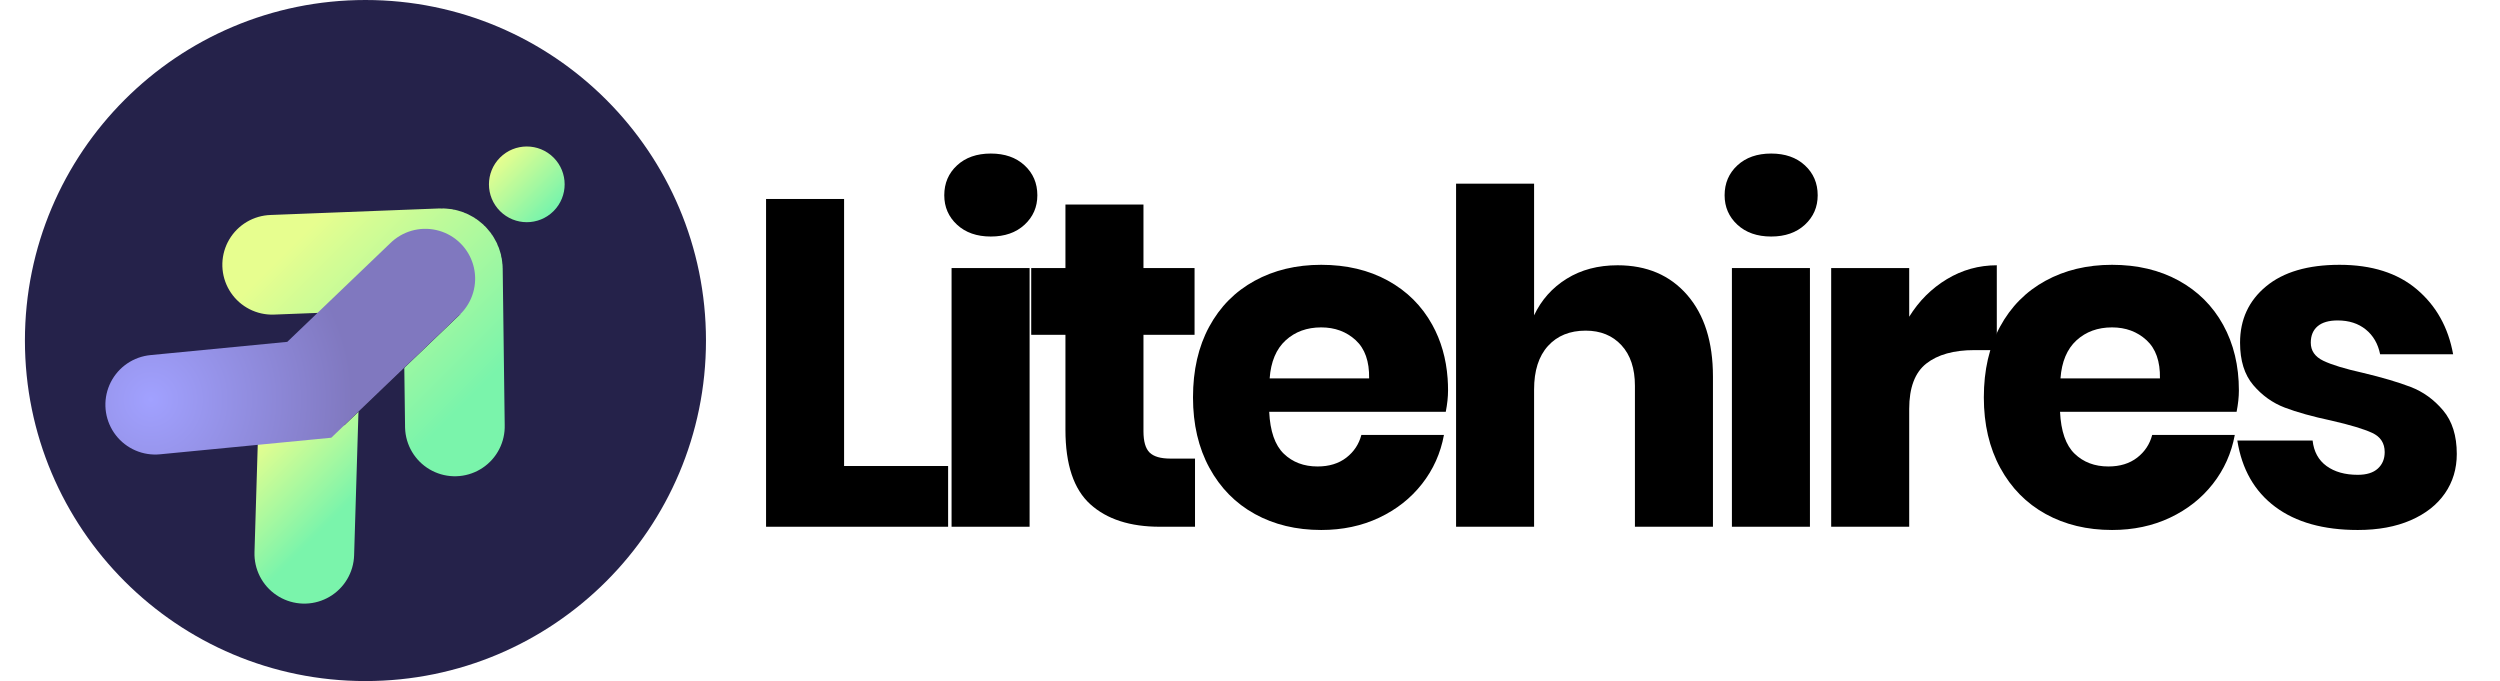 <?xml version="1.0" encoding="utf-8"?>
<svg viewBox="0 0 301 82" xmlns="http://www.w3.org/2000/svg">
  <defs>
    <linearGradient x1="50%" y1="96%" x2="50%" y2="-2.22044605e-14%" id="linearGradient-1">
      <stop stop-color="#7AF4AB" offset="0"/>
      <stop stop-color="#E7FE8F" offset="1"/>
    </linearGradient>
    <filter x="-53.4%" y="-122.3%" width="206.7%" height="393.6%" filterUnits="objectBoundingBox" id="filter-4">
      <feMorphology radius="6" operator="dilate" in="SourceAlpha" result="shadowSpreadOuter1"/>
      <feOffset dx="0" dy="3" in="shadowSpreadOuter1" result="shadowOffsetOuter1"/>
      <feMorphology radius="6" operator="erode" in="SourceAlpha" result="shadowInner"/>
      <feOffset dx="0" dy="3" in="shadowInner" result="shadowInner"/>
      <feComposite in="shadowOffsetOuter1" in2="shadowInner" operator="out" result="shadowOffsetOuter1"/>
      <feGaussianBlur stdDeviation="3.5" in="shadowOffsetOuter1" result="shadowBlurOuter1"/>
      <feColorMatrix values="0 0 0 0 0.296   0 0 0 0 0.254   0 0 0 0 0.581  0 0 0 0.535 0" type="matrix" in="shadowBlurOuter1"/>
    </filter>
    <radialGradient cx="0.271%" cy="-6.608%" r="197.996%" gradientTransform="translate(0.003,-0.066),scale(0.364,1),translate(-0.003,0.066)" id="radialGradient-2">
      <stop stop-color="#A1A1FF" offset="0"/>
      <stop stop-color="#8078BF" offset="1"/>
    </radialGradient>
  </defs>
  <g id="Logo" stroke="none" stroke-width="1" fill="none" fill-rule="evenodd">
    <g>
      <g id="Group-8" transform="matrix(1, 0, 0, 1, 92, 18)" fill="#FFFFFF" fill-rule="nonzero">
        <polygon id="Path" points="9.628 38.108 22.153 38.108 22.153 45.42 0.234 45.42 0.234 5.957 9.628 5.957" style="fill: rgb(0, 0, 0);"/>
        <path d="M21.69,5.511 C21.69,4.059 22.203,2.859 23.228,1.91 C24.254,0.962 25.609,0.487 27.293,0.487 C28.978,0.487 30.333,0.962 31.358,1.91 C32.384,2.859 32.897,4.059 32.897,5.511 C32.897,6.925 32.384,8.106 31.358,9.055 C30.333,10.004 28.978,10.478 27.293,10.478 C25.609,10.478 24.254,10.004 23.228,9.055 C22.203,8.106 21.69,6.925 21.69,5.511 Z" id="Path" style="fill: rgb(0, 0, 0);"/>
        <polygon id="Path" points="31.963 14.274 31.963 45.42 22.569 45.42 22.569 14.274" style="fill: rgb(0, 0, 0);"/>
        <path d="M51.88,37.214 L51.88,45.42 L47.65,45.42 C44.061,45.42 41.269,44.517 39.273,42.712 C37.277,40.908 36.279,37.922 36.279,33.754 L36.279,22.311 L36.279,14.274 L36.279,6.627 L45.673,6.627 L45.673,14.274 L45.673,22.311 L45.673,33.921 C45.673,35.149 45.92,36.005 46.414,36.489 C46.909,36.973 47.742,37.214 48.914,37.214 L51.88,37.214 Z" id="Path" style="fill: rgb(0, 0, 0);"/>
        <polygon id="Path" points="36.279 22.311 32.159 22.311 32.159 14.274 36.279 14.274 45.673 14.274 51.825 14.274 51.825 22.311" style="fill: rgb(0, 0, 0);"/>
        <path d="M67.074,13.883 C70.113,13.883 72.787,14.516 75.094,15.781 C77.401,17.046 79.187,18.823 80.45,21.111 C81.714,23.4 82.345,26.033 82.345,29.009 C82.345,29.791 82.254,30.647 82.071,31.577 L60.811,31.577 C60.921,33.921 61.507,35.605 62.569,36.628 C63.631,37.652 64.986,38.163 66.634,38.163 C68.026,38.163 69.179,37.81 70.095,37.103 C71.011,36.396 71.615,35.484 71.908,34.368 L81.851,34.368 C81.448,36.563 80.569,38.526 79.214,40.256 C77.859,41.987 76.138,43.345 74.05,44.331 C71.963,45.317 69.637,45.81 67.074,45.81 C64.07,45.81 61.406,45.168 59.081,43.885 C56.755,42.601 54.933,40.75 53.615,38.331 C52.296,35.912 51.637,33.084 51.637,29.847 C51.637,26.572 52.287,23.735 53.587,21.335 C54.887,18.935 56.709,17.093 59.053,15.809 C61.397,14.525 64.07,13.883 67.074,13.883 Z M67.074,21.418 C65.352,21.418 63.924,21.939 62.789,22.981 C61.653,24.023 61.012,25.549 60.866,27.558 L72.842,27.558 C72.878,25.512 72.338,23.977 71.221,22.953 C70.104,21.93 68.722,21.418 67.074,21.418 Z" id="Combined-Shape"/>
        <path d="M67.074,13.883 C70.113,13.883 72.787,14.516 75.094,15.781 C77.401,17.046 79.187,18.823 80.45,21.111 C81.505,23.022 82.12,25.173 82.294,27.565 C82.328,28.037 82.345,28.518 82.345,29.009 C82.345,29.791 82.254,30.647 82.071,31.577 L60.811,31.577 C60.921,33.921 61.507,35.605 62.569,36.628 C63.631,37.652 64.986,38.163 66.634,38.163 C68.026,38.163 69.179,37.81 70.095,37.103 C71.011,36.396 71.615,35.484 71.908,34.368 L81.851,34.368 C81.448,36.563 80.569,38.526 79.214,40.256 C77.859,41.987 76.138,43.345 74.05,44.331 C71.963,45.317 69.637,45.81 67.074,45.81 C64.07,45.81 61.406,45.168 59.081,43.885 C56.755,42.601 54.933,40.75 53.615,38.331 C52.296,35.912 51.637,33.084 51.637,29.847 C51.637,26.572 52.287,23.735 53.587,21.335 C54.887,18.935 56.709,17.093 59.053,15.809 C61.397,14.525 64.07,13.883 67.074,13.883 Z M67.074,21.418 C65.352,21.418 63.924,21.939 62.789,22.981 C61.653,24.023 61.012,25.549 60.866,27.558 L72.842,27.558 C72.878,25.512 72.338,23.977 71.221,22.953 C70.104,21.93 68.722,21.418 67.074,21.418 Z" id="Combined-Shape" style="fill: rgb(0, 0, 0);"/>
        <path d="M102.757,13.939 C106.273,13.939 109.066,15.13 111.135,17.511 C113.204,19.893 114.239,23.167 114.239,27.335 L114.239,45.42 L104.845,45.42 L104.845,28.451 C104.845,26.367 104.305,24.739 103.224,23.567 C102.144,22.395 100.706,21.809 98.912,21.809 C97.007,21.809 95.497,22.423 94.38,23.651 C93.263,24.879 92.704,26.628 92.704,28.898 L92.704,45.42 L83.311,45.42 L83.311,4.115 L92.704,4.115 L92.704,19.967 C93.583,18.107 94.893,16.637 96.632,15.558 C98.372,14.478 100.413,13.939 102.757,13.939 Z" id="Path" style="fill: rgb(0, 0, 0);"/>
        <path d="M115.643,5.511 C115.643,4.059 116.156,2.859 117.181,1.91 C118.207,0.962 119.562,0.487 121.247,0.487 C122.931,0.487 124.286,0.962 125.312,1.91 C126.337,2.859 126.85,4.059 126.85,5.511 C126.85,6.925 126.337,8.106 125.312,9.055 C124.286,10.004 122.931,10.478 121.247,10.478 C119.562,10.478 118.207,10.004 117.181,9.055 C116.156,8.106 115.643,6.925 115.643,5.511 Z" id="Path" style="fill: rgb(0, 0, 0);"/>
        <polygon id="Path" points="125.916 14.274 125.916 45.42 116.522 45.42 116.522 14.274" style="fill: rgb(0, 0, 0);"/>
        <path d="M137.868,20.135 C139.04,18.237 140.551,16.73 142.4,15.613 C144.25,14.497 146.255,13.939 148.415,13.939 L148.415,24.153 L145.724,24.153 C143.233,24.153 141.301,24.693 139.928,25.772 C138.555,26.851 137.868,28.675 137.868,31.242 L137.868,45.42 L128.474,45.42 L128.474,14.274 L137.868,14.274 L137.868,20.135 Z" id="Path" style="fill: rgb(0, 0, 0);"/>
        <path d="M162.29,13.883 C165.33,13.883 168.003,14.516 170.311,15.781 C172.618,17.046 174.403,18.823 175.667,21.111 C176.93,23.4 177.562,26.033 177.562,29.009 C177.562,29.791 177.47,30.647 177.287,31.577 L156.028,31.577 C156.138,33.921 156.724,35.605 157.786,36.628 C158.848,37.652 160.203,38.163 161.851,38.163 C163.242,38.163 164.396,37.81 165.312,37.103 C166.227,36.396 166.831,35.484 167.124,34.368 L177.068,34.368 C176.665,36.563 175.786,38.526 174.431,40.256 C173.076,41.987 171.354,43.345 169.267,44.331 C167.179,45.317 164.854,45.81 162.29,45.81 C159.287,45.81 156.623,45.168 154.297,43.885 C151.972,42.601 150.15,40.75 148.831,38.331 C147.513,35.912 146.854,33.084 146.854,29.847 C146.854,26.572 147.504,23.735 148.804,21.335 C150.104,18.935 151.926,17.093 154.27,15.809 C156.614,14.525 159.287,13.883 162.29,13.883 Z M162.29,21.418 C160.569,21.418 159.141,21.939 158.005,22.981 C156.87,24.023 156.229,25.549 156.083,27.558 L168.058,27.558 C168.095,25.512 167.555,23.977 166.438,22.953 C165.321,21.93 163.938,21.418 162.29,21.418 Z" id="Combined-Shape" style="fill: rgb(0, 0, 0);"/>
        <path d="M189.679,13.883 C193.561,13.883 196.665,14.869 198.99,16.841 C201.316,18.814 202.772,21.418 203.357,24.656 L194.568,24.656 C194.312,23.391 193.735,22.395 192.838,21.67 C191.94,20.944 190.814,20.581 189.459,20.581 C188.397,20.581 187.591,20.814 187.042,21.279 C186.493,21.744 186.218,22.404 186.218,23.26 C186.218,24.228 186.722,24.953 187.729,25.437 C188.736,25.921 190.32,26.405 192.481,26.888 C194.824,27.447 196.747,28.014 198.249,28.591 C199.75,29.168 201.05,30.107 202.149,31.41 C203.248,32.712 203.797,34.461 203.797,36.656 C203.797,38.442 203.321,40.024 202.369,41.401 C201.416,42.778 200.043,43.857 198.249,44.638 C196.454,45.42 194.33,45.81 191.876,45.81 C187.738,45.81 184.424,44.88 181.933,43.019 C179.443,41.159 177.923,38.498 177.374,35.038 L186.438,35.038 C186.584,36.377 187.143,37.401 188.113,38.108 C189.084,38.815 190.338,39.168 191.876,39.168 C192.938,39.168 193.744,38.917 194.293,38.415 C194.843,37.912 195.117,37.252 195.117,36.433 C195.117,35.354 194.614,34.582 193.607,34.117 C192.6,33.652 190.961,33.158 188.69,32.638 C186.419,32.154 184.552,31.633 183.087,31.075 C181.622,30.516 180.358,29.614 179.296,28.368 C178.234,27.121 177.703,25.419 177.703,23.26 C177.703,20.469 178.747,18.209 180.834,16.479 C182.922,14.748 185.87,13.883 189.679,13.883 Z" id="Path" style="fill: rgb(0, 0, 0);"/>
      </g>
      <g id="Group" transform="matrix(1, 0, 0, 1, 3, 0)">
        <g id="Logo">
          <circle id="Oval-2" fill="#25224A" cx="41" cy="41" r="41"/>
          <g id="Group-7" transform="translate(43.731, 38.367) rotate(-45) translate(-43.731, -38.367) translate(15.731, 23.367)">
            <path d="M15.231,14.342 L0.846,27.88" id="Path-2" stroke="url(#linearGradient-1)" stroke-width="12" stroke-linecap="round"/>
            <path d="M22.714,0.541 L37.701,14.411 C38.228,14.899 38.26,15.722 37.772,16.249 C37.765,16.257 37.757,16.265 37.749,16.273 L24.509,29.858" id="Path-2" stroke="url(#linearGradient-1)" stroke-width="12" stroke-linecap="round"/>
            <g id="Path-4" stroke-linecap="round">
              <polyline points="0.846 2.496 15.231 14.342 34.572 14.758" transform="matrix(1, 0, 0, 1, 0, 0)" fill="black" fill-opacity="1" filter="url(#filter-4)"/>
              <polyline points="0.846 2.496 15.231 14.342 34.572 14.758" transform="matrix(1, 0, 0, 1, 0, 0)" stroke="url(#radialGradient-2)" stroke-width="12"/>
            </g>
            <circle id="Oval" fill="url(#linearGradient-1)" cx="51.241" cy="15.37" r="4.557"/>
          </g>
        </g>
      </g>
    </g>
  </g>
</svg>
